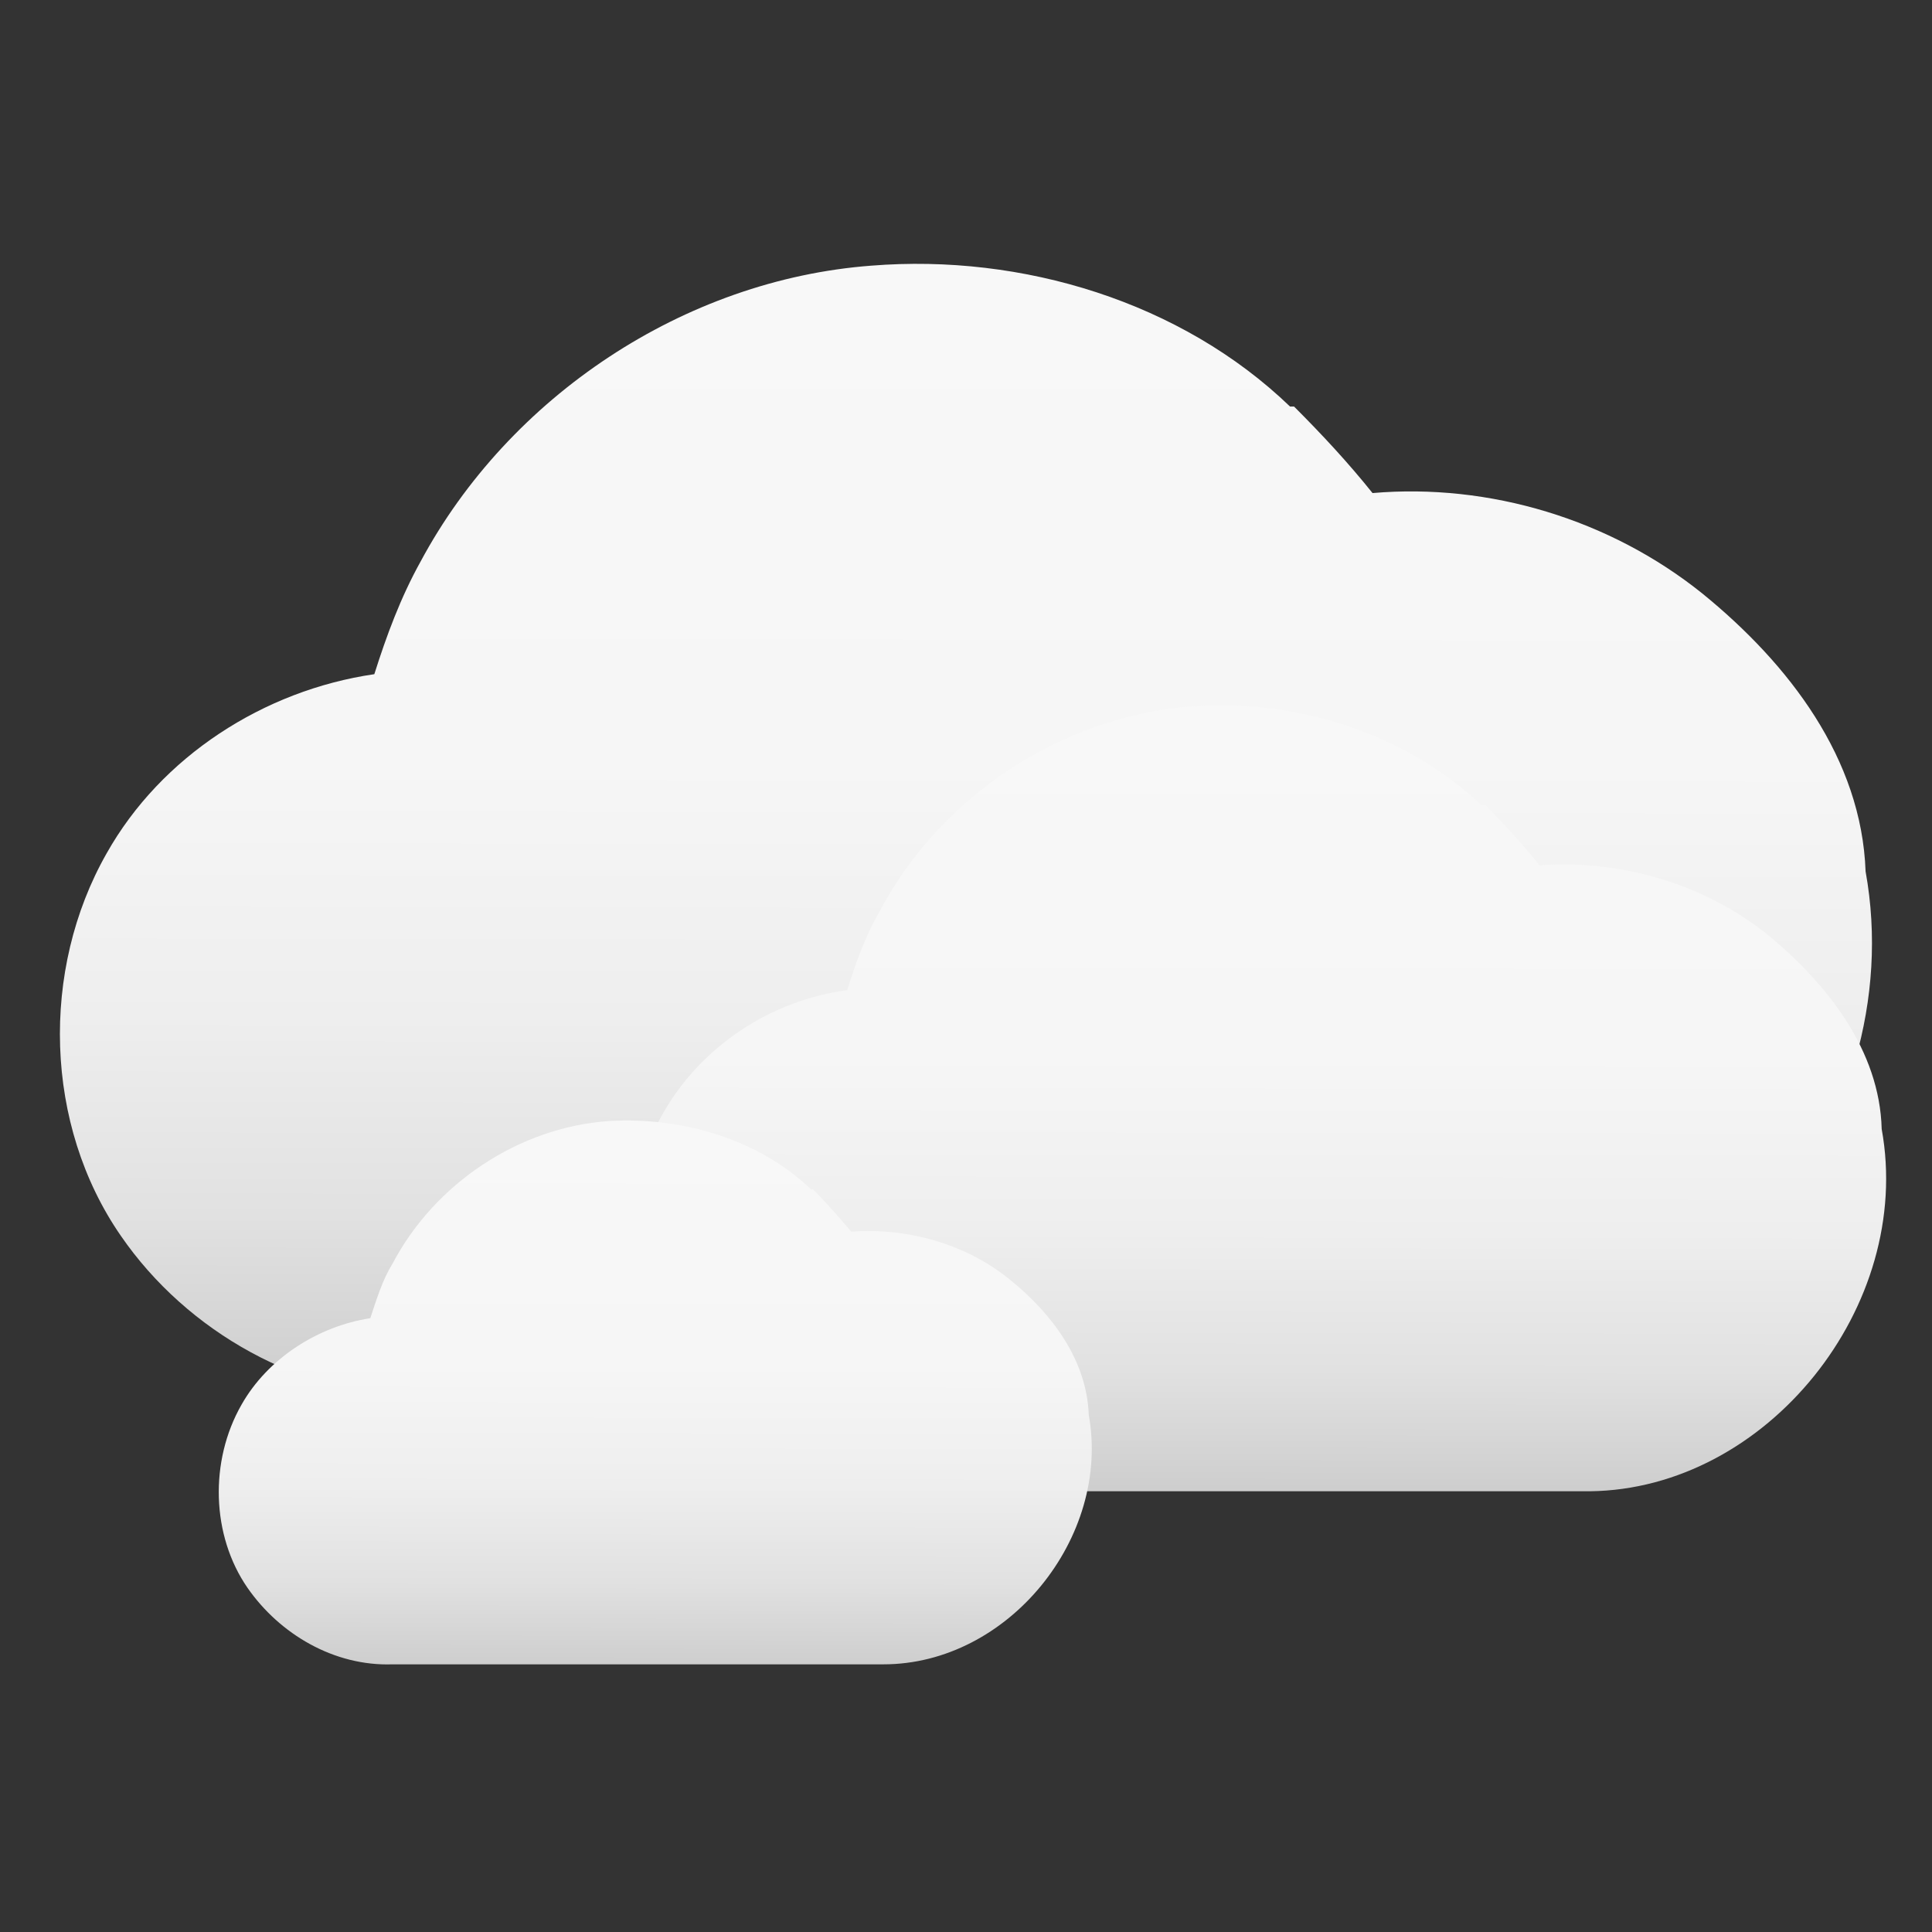<?xml version="1.0" encoding="utf-8"?>
<!-- Generator: Adobe Illustrator 24.3.0, SVG Export Plug-In . SVG Version: 6.00 Build 0)  -->
<svg version="1.1" id="Layer_1" xmlns="http://www.w3.org/2000/svg" xmlns:xlink="http://www.w3.org/1999/xlink" x="0px" y="0px"
	 viewBox="0 0 96 96" style="enable-background:new 0 0 96 96;" xml:space="preserve">
<rect x="0" y="0" width="96" height="96" fill="#333333" stroke="none"/>
<style type="text/css">
	.st0{fill:url(#SVGID_1_);}
	.st1{fill:url(#SVGID_2_);}
	.st2{fill:url(#SVGID_3_);}
</style>
<linearGradient id="SVGID_1_" gradientUnits="userSpaceOnUse" x1="48.052" y1="13.131" x2="47.971" y2="69.383">
	<stop  offset="0" style="stop-color:#F8F8F8"/>
	<stop  offset="0.442" style="stop-color:#F6F6F6"/>
	<stop  offset="0.667" style="stop-color:#EEEEEE"/>
	<stop  offset="0.842" style="stop-color:#E1E1E1"/>
	<stop  offset="0.992" style="stop-color:#CECECE"/>
	<stop  offset="1" style="stop-color:#CDCDCD"/>
</linearGradient>
<path class="st0" d="M92.7,43.3c-0.2-5.6-3.8-10.3-8.1-13.8c-4.6-3.7-10.6-5.5-16.4-5c-1.2-1.5-2.5-2.9-3.9-4.3l-0.2,0
	c-5.4-5.2-13.3-7.6-20.8-7c-9.3,0.7-18,6.5-22.4,14.7c-1,1.8-1.7,3.7-2.3,5.6c-5.5,0.8-10.6,4.1-13.3,8.9C2,48.2,2.2,55.9,6,61.4
	c3.3,4.8,9,8,14.9,8c16.9,0,33.8,0,50.6-0.1C84.5,69,95,56,92.7,43.3z"/>
<linearGradient id="SVGID_2_" gradientUnits="userSpaceOnUse" x1="62.474" y1="35.151" x2="62.417" y2="74.257">
	<stop  offset="0" style="stop-color:#F8F8F8"/>
	<stop  offset="0.442" style="stop-color:#F6F6F6"/>
	<stop  offset="0.667" style="stop-color:#EEEEEE"/>
	<stop  offset="0.842" style="stop-color:#E1E1E1"/>
	<stop  offset="0.992" style="stop-color:#CECECE"/>
	<stop  offset="1" style="stop-color:#CDCDCD"/>
</linearGradient>
<path class="st1" d="M93.5,56.1c-0.1-3.9-2.7-7.2-5.6-9.6c-3.2-2.6-7.4-3.8-11.4-3.5c-0.8-1-1.7-2-2.7-3l-0.2,0
	c-3.8-3.6-9.3-5.3-14.4-4.9c-6.5,0.5-12.5,4.5-15.5,10.2c-0.7,1.2-1.2,2.6-1.6,3.9c-3.8,0.5-7.3,2.8-9.2,6.2
	c-2.3,4-2.2,9.3,0.5,13.2c2.3,3.4,6.3,5.6,10.4,5.5c11.7,0,23.5,0,35.2,0C87.8,74,95.1,64.9,93.5,56.1z"/>
<linearGradient id="SVGID_3_" gradientUnits="userSpaceOnUse" x1="32.576" y1="55.818" x2="32.537" y2="82.891">
	<stop  offset="0" style="stop-color:#F8F8F8"/>
	<stop  offset="0.442" style="stop-color:#F6F6F6"/>
	<stop  offset="0.667" style="stop-color:#EEEEEE"/>
	<stop  offset="0.842" style="stop-color:#E1E1E1"/>
	<stop  offset="0.992" style="stop-color:#CECECE"/>
	<stop  offset="1" style="stop-color:#CDCDCD"/>
</linearGradient>
<path class="st2" d="M54.1,70.3c-0.1-2.7-1.8-5-3.9-6.7c-2.2-1.8-5.1-2.6-7.9-2.4c-0.6-0.7-1.2-1.4-1.9-2.1l-0.1,0
	c-2.6-2.5-6.4-3.6-10-3.4c-4.5,0.3-8.7,3.1-10.8,7.1c-0.5,0.8-0.8,1.8-1.1,2.7c-2.6,0.4-5.1,2-6.4,4.3c-1.6,2.8-1.5,6.5,0.3,9.1
	c1.6,2.3,4.3,3.9,7.2,3.8c8.1,0,16.2,0,24.4,0C50.1,82.7,55.2,76.4,54.1,70.3z"/>
</svg>
